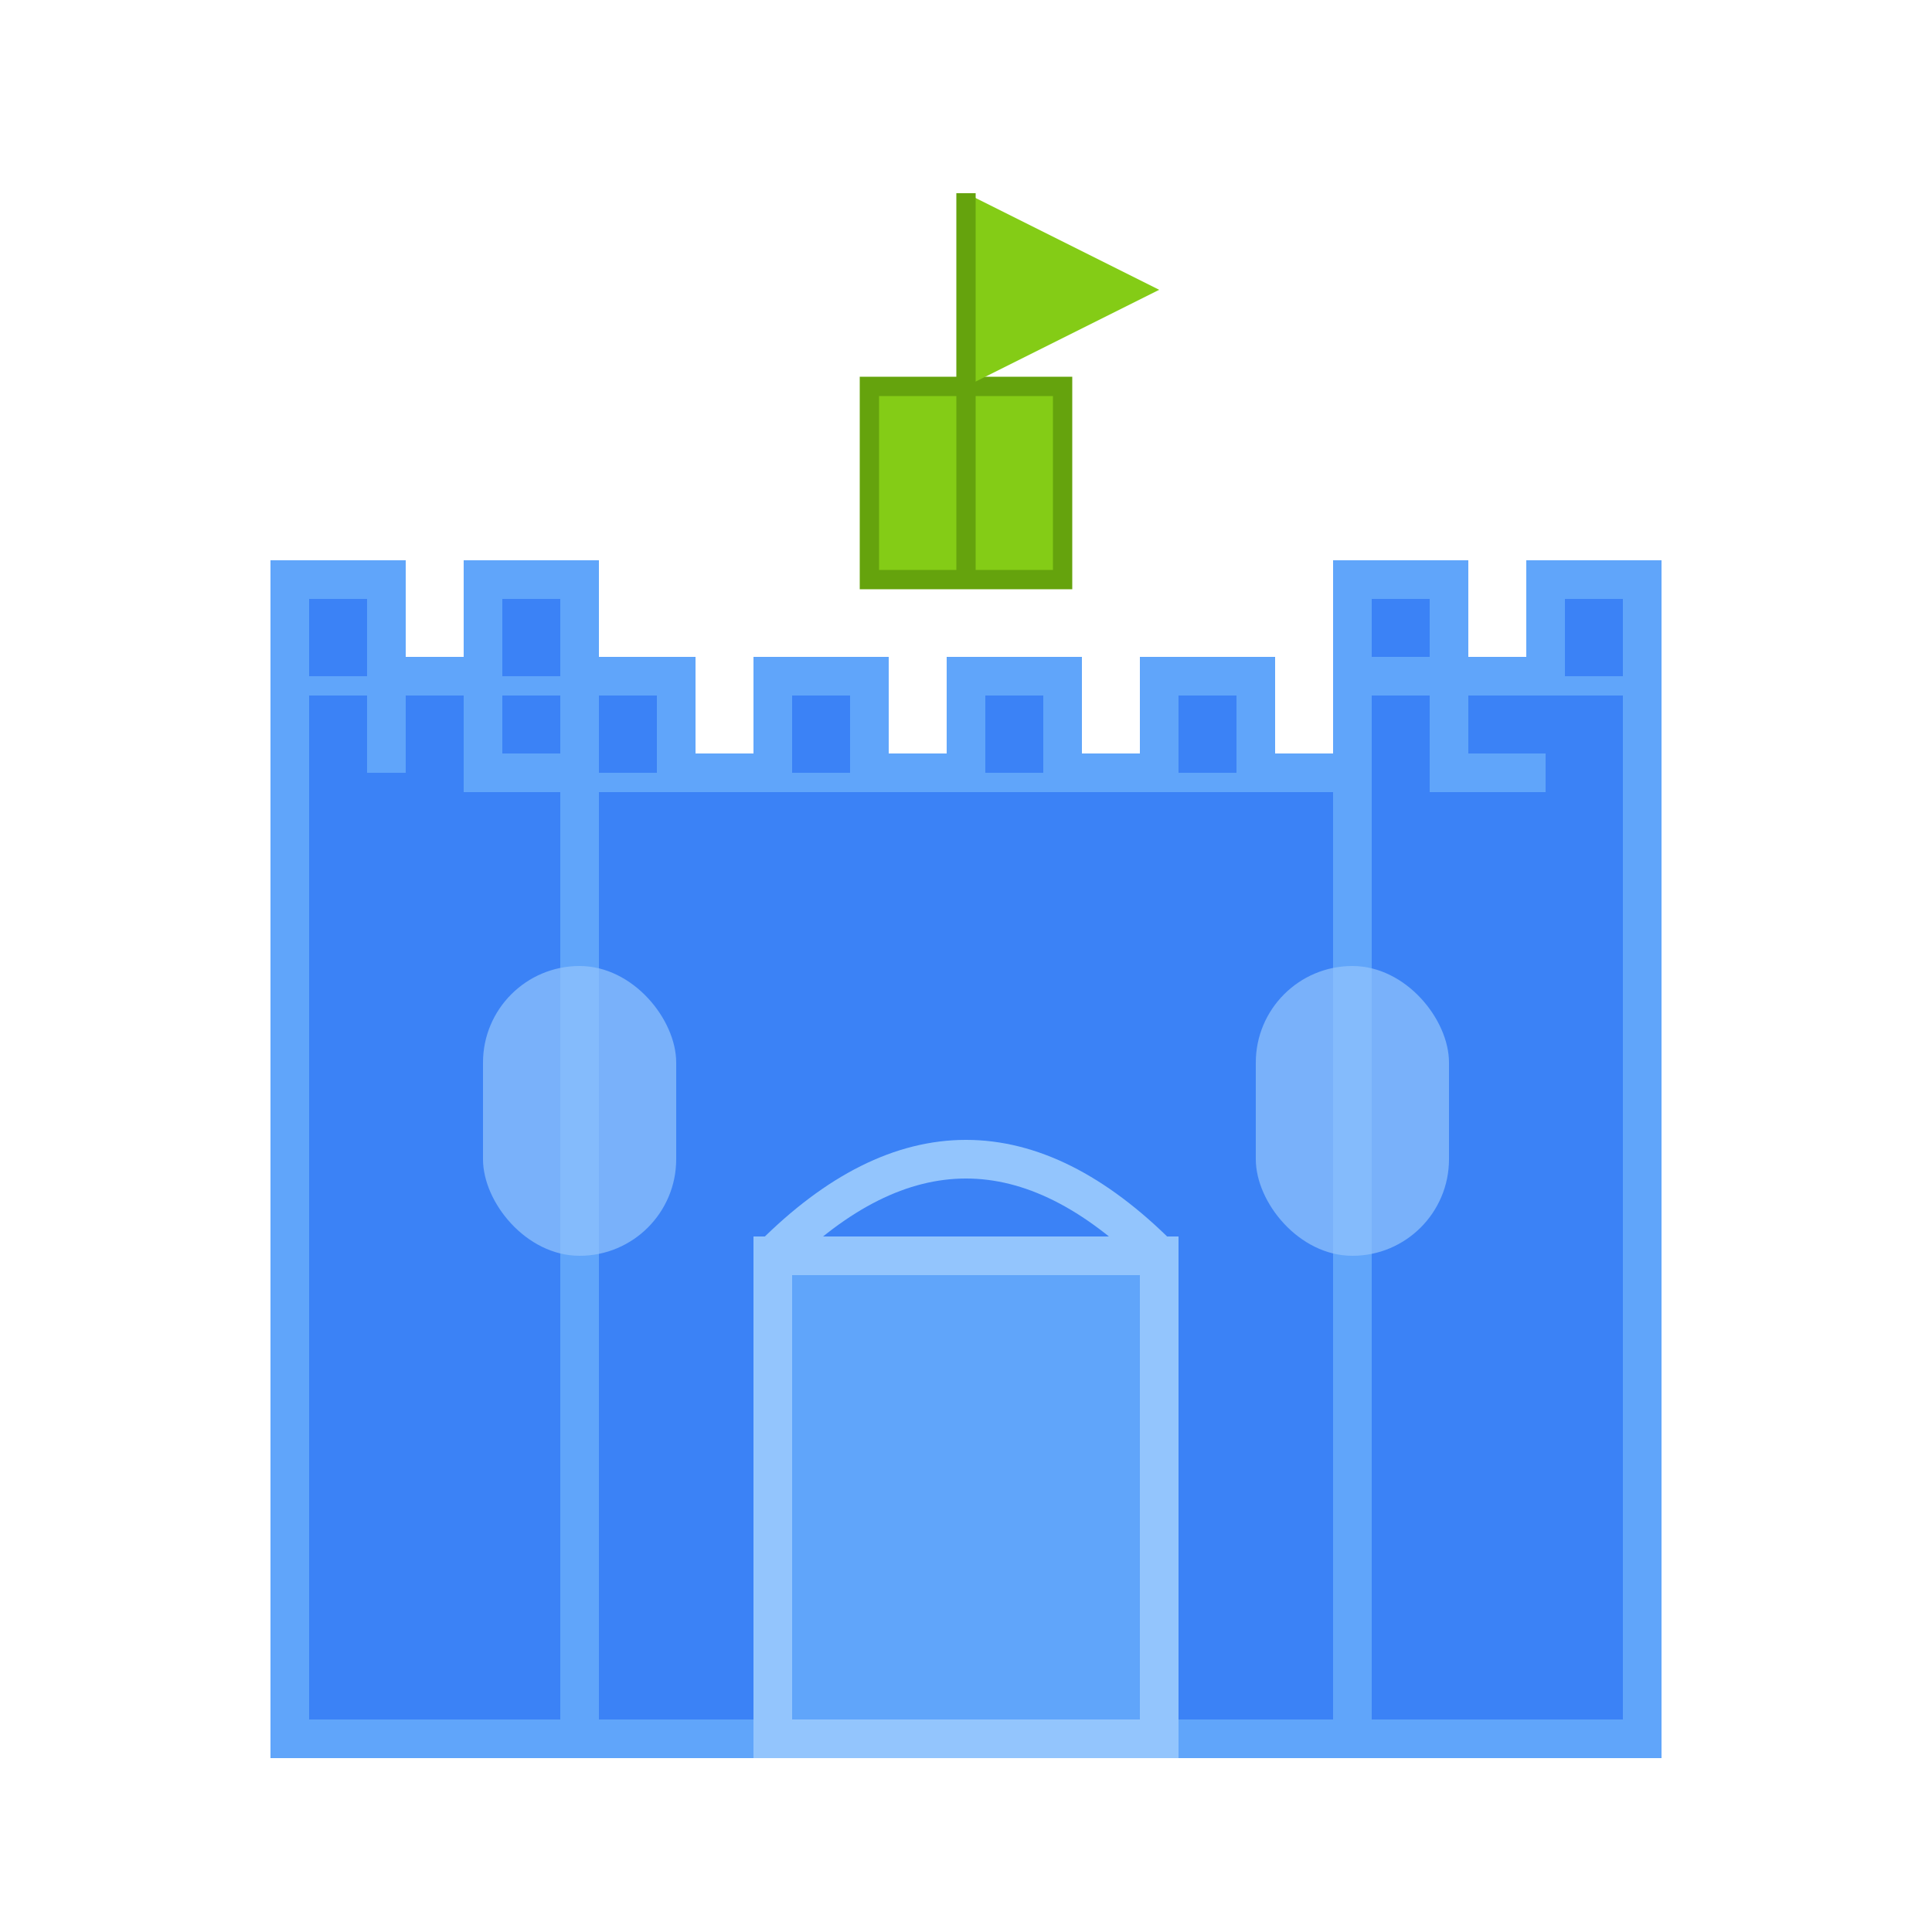 <?xml version="1.0" encoding="UTF-8" standalone="no"?>
<svg xmlns="http://www.w3.org/2000/svg" viewBox="0 0 100 100">
  <!-- Castle base -->
  <rect x="20" y="40" width="60" height="50" fill="#3B82F6" stroke="#60A5FA" stroke-width="2"/>
  
  <!-- Castle towers -->
  <rect x="15" y="35" width="15" height="55" fill="#3B82F6" stroke="#60A5FA" stroke-width="2"/>
  <rect x="70" y="35" width="15" height="55" fill="#3B82F6" stroke="#60A5FA" stroke-width="2"/>
  
  <!-- Castle battlements -->
  <path d="M 15,35 L 15,30 L 20,30 L 20,35 L 25,35 L 25,30 L 30,30 L 30,35" fill="#3B82F6" stroke="#60A5FA" stroke-width="2"/>
  <path d="M 70,35 L 70,30 L 75,30 L 75,35 L 80,35 L 80,30 L 85,30 L 85,35" fill="#3B82F6" stroke="#60A5FA" stroke-width="2"/>
  <path d="M 20,40 L 20,35 L 25,35 L 25,40 L 30,40 L 30,35 L 35,35 L 35,40 L 40,40 L 40,35 L 45,35 L 45,40 L 50,40 L 50,35 L 55,35 L 55,40 L 60,40 L 60,35 L 65,35 L 65,40 L 70,40 L 70,35 L 75,35 L 75,40 L 80,40" fill="#3B82F6" stroke="#60A5FA" stroke-width="2"/>
  
  <!-- Castle gate -->
  <rect x="40" y="65" width="20" height="25" fill="#60A5FA" stroke="#93C5FD" stroke-width="2"/>
  <path d="M 40,65 Q 50,55 60,65" fill="none" stroke="#93C5FD" stroke-width="2"/>
  
  <!-- Windows -->
  <rect x="25" y="50" width="10" height="15" rx="5" ry="5" fill="#93C5FD" opacity="0.7"/>
  <rect x="65" y="50" width="10" height="15" rx="5" ry="5" fill="#93C5FD" opacity="0.7"/>
  
  <!-- Earth element symbol -->
  <rect x="45" y="20" width="10" height="10" fill="#84CC16" stroke="#65A30D" stroke-width="1"/>
  
  <!-- Flag on top -->
  <path d="M 50,20 L 50,10 L 60,15 L 50,20" fill="#84CC16"/>
  <line x1="50" y1="10" x2="50" y2="30" stroke="#65A30D" stroke-width="1"/>
</svg> 